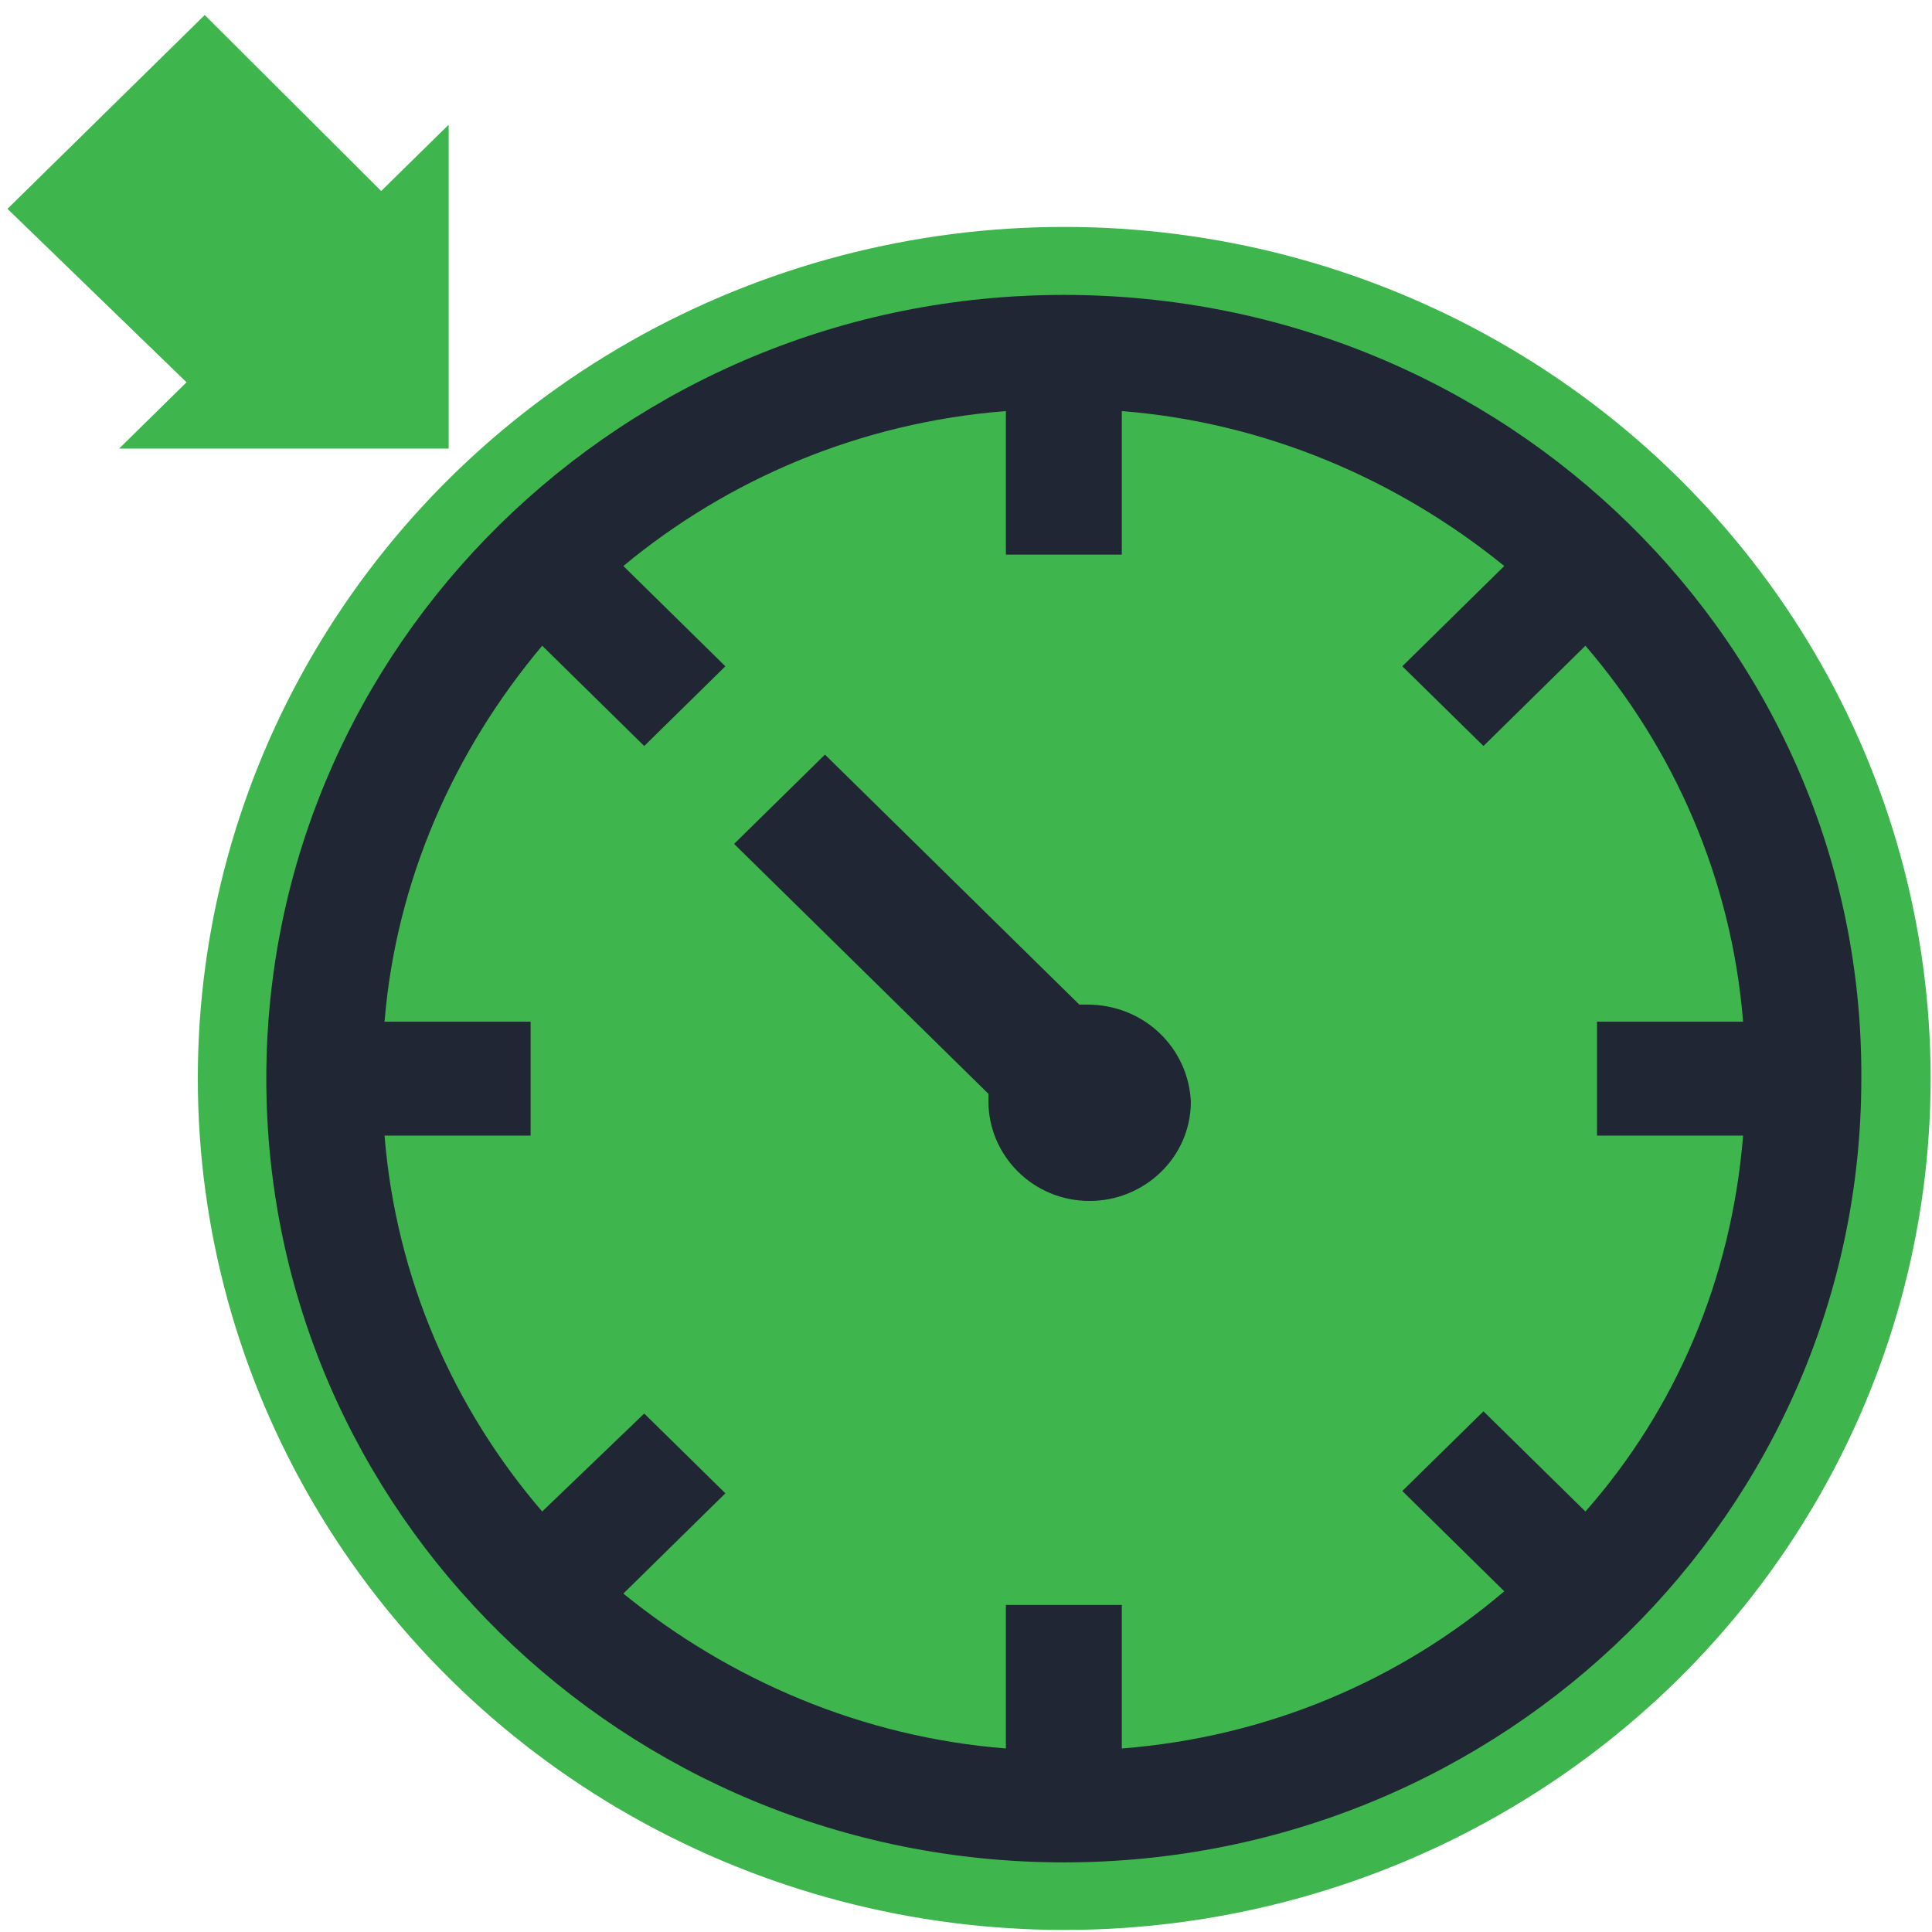<?xml version="1.0" encoding="UTF-8"?>
<svg width="31px" height="31px" viewBox="0 0 31 31" version="1.1" xmlns="http://www.w3.org/2000/svg" xmlns:xlink="http://www.w3.org/1999/xlink">
    <!-- Generator: Sketch 41.2 (35397) - http://www.bohemiancoding.com/sketch -->
    <title>arking_break</title>
    <desc>Created with Sketch.</desc>
    <defs></defs>
    <g id="Page-1" stroke="none" stroke-width="1" fill="none" fill-rule="evenodd">
        <g id="vehicle_diagnostic-copy-8" transform="translate(-699, -470)">
            <g id="arking_break" transform="translate(699, 470)">
                <ellipse id="Oval-3" fill="#3EB64D" cx="17.076" cy="17.304" rx="13.902" ry="13.663"></ellipse>
                <path d="M17.07,4.732 C10.002,4.732 4.273,10.361 4.273,17.307 C4.273,24.253 10.002,29.883 17.07,29.883 C24.137,29.883 29.866,24.253 29.866,17.307 C29.903,10.361 24.175,4.732 17.07,4.732 Z M25.439,24.253 L23.803,22.645 L22.501,23.924 L24.137,25.533 C22.464,26.959 20.343,27.873 18,28.055 L18,25.752 L16.14,25.752 L16.14,28.055 C13.833,27.873 11.713,26.959 10.002,25.57 L11.639,23.961 L10.337,22.681 L8.7,24.253 C7.286,22.608 6.356,20.525 6.17,18.221 L8.514,18.221 L8.514,16.394 L6.17,16.394 C6.356,14.127 7.286,12.043 8.7,10.361 L10.337,11.97 L11.639,10.691 L10.002,9.082 C11.676,7.693 13.796,6.779 16.14,6.596 L16.14,8.899 L18,8.899 L18,6.596 C20.306,6.779 22.426,7.693 24.137,9.082 L22.501,10.691 L23.803,11.97 L25.439,10.361 C26.853,12.007 27.783,14.09 27.969,16.394 L25.625,16.394 L25.625,18.221 L27.969,18.221 C27.783,20.525 26.89,22.608 25.439,24.253 Z" id="Shape" fill="#202634"></path>
                <polygon id="Shape" fill="#3EB64D" points="7.199 7.198 7.199 2.001 6.116 3.065 3.285 0.241 0.12 3.351 2.993 6.134 1.911 7.198"></polygon>
                <path d="M17.442,16.119 L17.318,16.119 L13.237,12.108 L11.779,13.541 L15.86,17.551 L15.86,17.674 C15.86,18.533 16.568,19.27 17.484,19.27 C18.359,19.27 19.108,18.574 19.108,17.674 C19.066,16.814 18.359,16.119 17.442,16.119 Z" id="Shape" fill="#202634"></path>
            </g>
        </g>
    </g>
</svg>